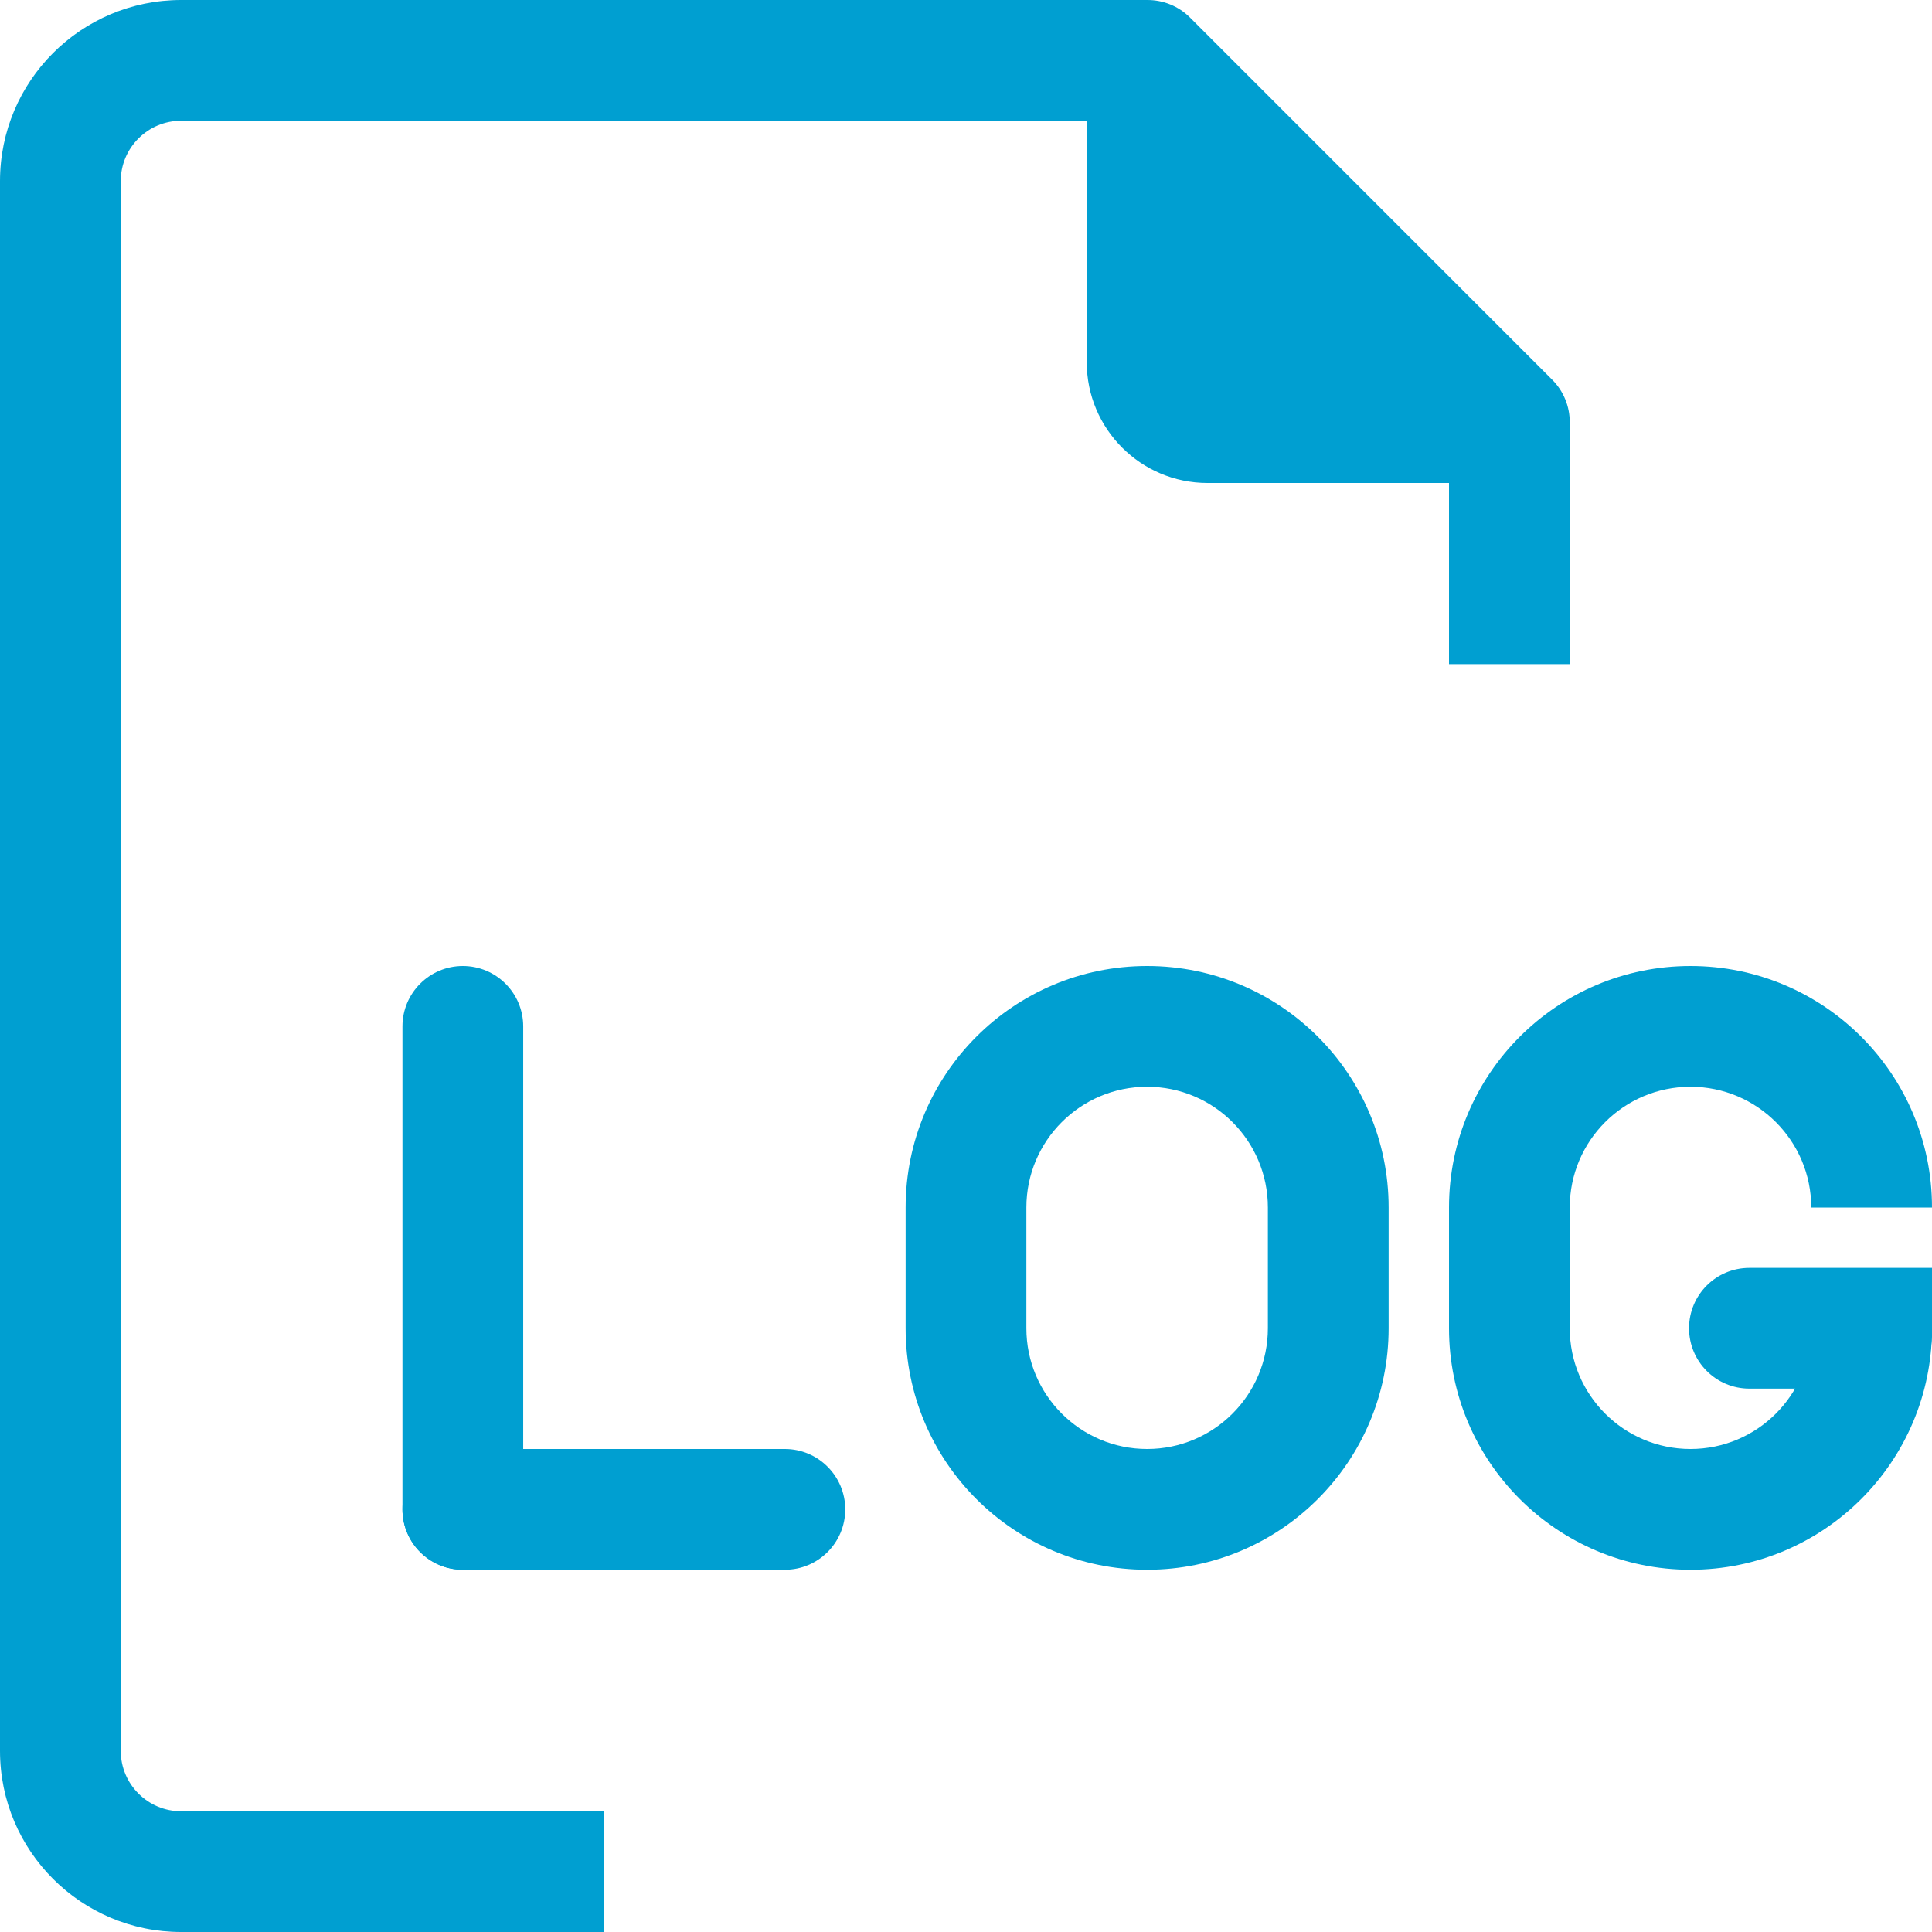 <svg width="16" height="16" viewBox="0 0 16 16" fill="none" xmlns="http://www.w3.org/2000/svg">
<g clip-path="url(#clip0)">
<path d="M1 14.5V1.5C1 1.224 1.224 1 1.5 1H9V3C9 3.552 9.448 4 10 4H12V5.5H13V3.5C13.001 3.367 12.949 3.239 12.855 3.145L9.855 0.145C9.761 0.051 9.633 -0.001 9.5 -0H1.5C0.672 -0 0 0.671 0 1.5V14.5C0 15.328 0.672 16 1.5 16H5V15H1.5C1.224 15 1 14.776 1 14.5Z" fill="#009FD1"/>
<path d="M9.5 8C8.395 8 7.5 8.895 7.5 10V11C7.5 12.104 8.395 13 9.5 13C10.604 13 11.5 12.104 11.5 11V10C11.5 8.895 10.604 8 9.5 8ZM10.5 11C10.5 11.552 10.052 12 9.5 12C8.948 12 8.5 11.552 8.5 11V10C8.5 9.448 8.948 9 9.5 9C10.052 9 10.5 9.448 10.5 10V11Z" fill="#009FD1"/>
<path d="M14 12C13.448 12 13 11.552 13 11V10C13 9.448 13.448 9 14 9C14.552 9 15 9.448 15 10H16C16 8.895 15.104 8 14 8C12.896 8 12 8.895 12 10V11C12 12.104 12.896 13 14 13C15.104 13 16 12.104 16 11H15C15 11.552 14.552 12 14 12Z" fill="#009FD1"/>
<path fill-rule="evenodd" clip-rule="evenodd" d="M3.833 13C3.557 13 3.333 12.776 3.333 12.5V8.5C3.333 8.224 3.557 8 3.833 8C4.109 8 4.333 8.224 4.333 8.5V12.5C4.333 12.776 4.109 13 3.833 13Z" fill="#009FD1"/>
<path fill-rule="evenodd" clip-rule="evenodd" d="M7 12.5C7 12.776 6.776 13 6.5 13H3.833C3.557 13 3.333 12.776 3.333 12.5C3.333 12.224 3.557 12 3.833 12H6.5C6.776 12 7 12.224 7 12.5Z" fill="#009FD1"/>
<path fill-rule="evenodd" clip-rule="evenodd" d="M15.909 11.5H14.488C14.211 11.5 13.988 11.276 13.988 11C13.988 10.724 14.211 10.5 14.488 10.5H16C16 10.5 16.018 10.809 16 11.069C15.982 11.329 15.909 11.5 15.909 11.5Z" fill="#009FD1"/>
</g>
<defs>
<clipPath id="clip0">
<rect width="16" height="16" fill="white"/>
</clipPath>
</defs>
</svg>
